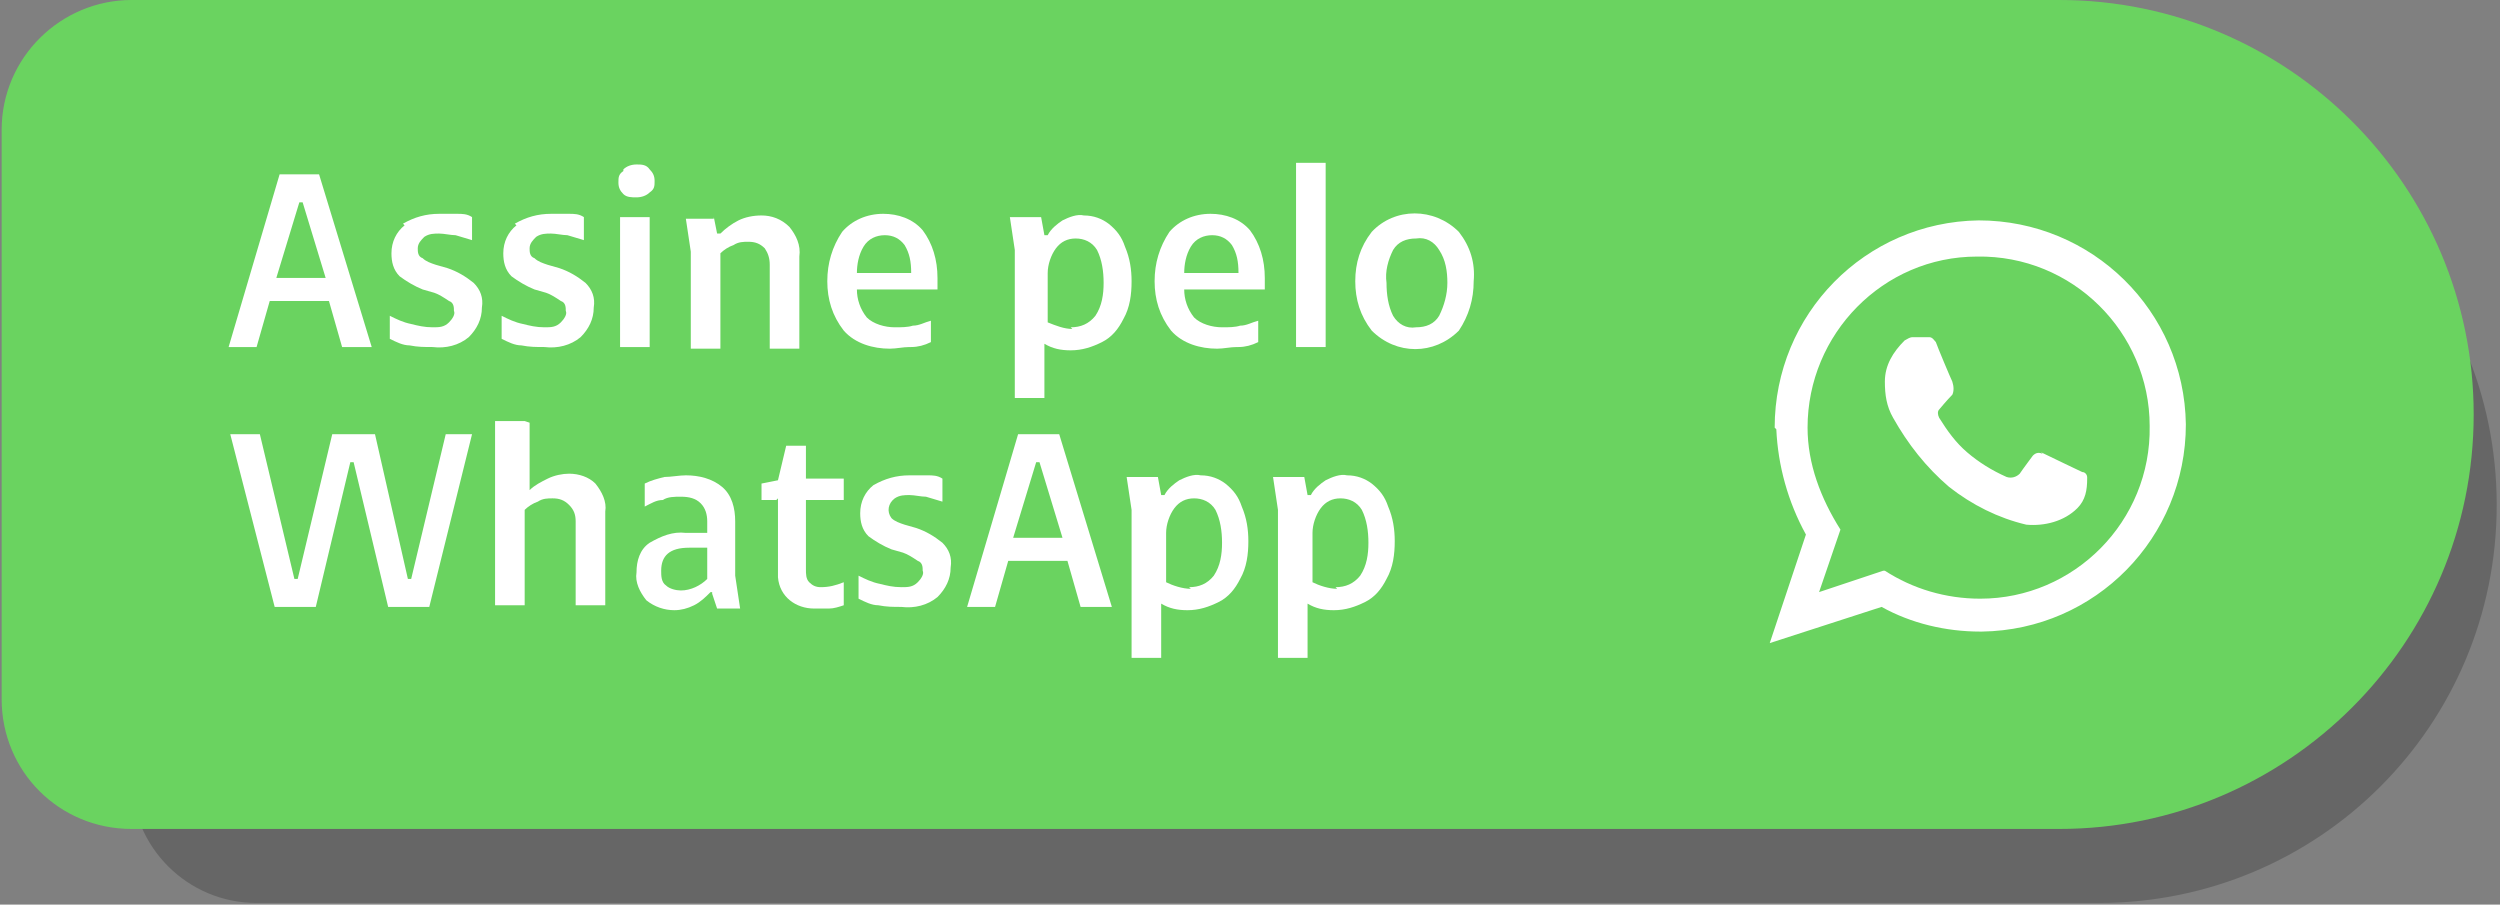<?xml version="1.0" encoding="UTF-8"?>
<svg xmlns="http://www.w3.org/2000/svg" version="1.1" viewBox="0 0 152 55">
  <rect x="0" y="0" width="152" height="55" fill="#808080" stroke="none"/>
  <defs>
    <style>
      .cls-1, .cls-2 {
        fill: #fff;
      }

      .cls-2 {
        fill-rule: evenodd;
      }

      .cls-3 {
        isolation: isolate;
        opacity: .2;
      }

      .cls-4 {
        fill: #6ad360;
      }
    </style>
  </defs>
  <!-- Generator: Adobe Illustrator 28.6.0, SVG Export Plug-In . SVG Version: 1.2.0 Build 709)  -->
  <g>
    <g id="Camada_1">
      <g>
        <g id="Grupo_5616">
          <path id="Retângulo_877" class="cls-3" d="M15.6,6.5h112c13.4,0,24.2,10.8,24.2,24.2h0c0,13.4-10.8,24.2-24.2,24.2H15.6c-4.2,0-7.6-3.4-7.6-7.6s0,0,0,0V14.1c0-4.2,3.4-7.6,7.6-7.6Z"/>
          <path id="Retângulo_874" class="cls-4" d="M8,0h117.2c13.9,0,25.2,11.3,25.2,25.2h0c0,13.9-11.3,25.2-25.2,25.2H8c-4.4,0-7.9-3.5-7.9-7.9s0,0,0,0V7.9C.1,3.5,3.7,0,8,0Z"/>
        </g>
        <path id="Caminho_3071" class="cls-2" d="M114.6,34.7c1.7,1.1,3.7,1.7,5.8,1.7,5.7,0,10.4-4.7,10.3-10.5,0-5.7-4.7-10.4-10.5-10.3-5.7,0-10.3,4.7-10.3,10.4,0,2.2.8,4.3,2,6.2l-1.3,3.8,3.9-1.3ZM107.9,26c0-6.9,5.5-12.5,12.4-12.6,6.9,0,12.5,5.5,12.6,12.4,0,6.9-5.5,12.5-12.4,12.6,0,0,0,0-.1,0-2.1,0-4.2-.5-6-1.5l-6.8,2.2,2.2-6.6c-1.1-2-1.7-4.2-1.8-6.4M124.1,27.5c.4.2,2.5,1.2,2.5,1.2.2,0,.3.2.3.3,0,0,0,0,0,.1,0,.7-.1,1.3-.6,1.8-.8.8-2,1.1-3.1,1h0c-1.7-.4-3.3-1.2-4.7-2.3-1.4-1.2-2.5-2.6-3.4-4.2-.4-.7-.5-1.4-.5-2.2,0-1,.5-1.8,1.2-2.5.2-.1.3-.2.5-.2h1c.2,0,.3.2.4.3.1.3.9,2.2,1,2.4h0c.1.3.1.6,0,.8-.3.3-.8.9-.8.9-.1.1-.1.3,0,.5.5.8,1,1.5,1.7,2.1.7.6,1.5,1.1,2.4,1.5.3.1.6,0,.8-.2,0,0,0,0,0,0h0c.2-.3.8-1.1.8-1.1.2-.2.4-.2.6-.1"/>
        <g>
          <path id="Caminho_3185" class="cls-1" d="M18.2,12.3h.2l1.4,4.6h-3l1.4-4.6ZM17,10.6l-3.1,10.5h1.7l.8-2.8h3.6l.8,2.8h1.8l-3.2-10.5h-2.5Z"/>
          <path id="Caminho_3186" class="cls-1" d="M24.5,13.6c.7-.4,1.4-.6,2.2-.6.4,0,.7,0,1.1,0,.3,0,.6,0,.9.2v1.4c-.3-.1-.7-.2-1-.3-.3,0-.7-.1-1-.1-.3,0-.6,0-.9.2-.2.2-.4.4-.4.7,0,.2,0,.5.3.6.2.2.5.3.8.4l.7.2c.6.2,1.1.5,1.6.9.4.4.6.9.5,1.5,0,.7-.3,1.3-.8,1.8-.6.5-1.4.7-2.2.6-.5,0-.9,0-1.4-.1-.4,0-.8-.2-1.2-.4v-1.4c.4.2.8.4,1.3.5.4.1.8.2,1.3.2.4,0,.7,0,1-.3.2-.2.4-.5.3-.7,0-.2,0-.5-.3-.6-.3-.2-.6-.4-.9-.5l-.7-.2c-.5-.2-1-.5-1.4-.8-.4-.4-.5-.9-.5-1.4,0-.7.3-1.3.8-1.7"/>
          <path id="Caminho_3187" class="cls-1" d="M31.3,13.6c.7-.4,1.4-.6,2.2-.6.4,0,.7,0,1.1,0,.3,0,.6,0,.9.2v1.4c-.3-.1-.7-.2-1-.3-.3,0-.7-.1-1-.1-.3,0-.6,0-.9.2-.2.2-.4.4-.4.7,0,.2,0,.5.3.6.2.2.5.3.8.4l.7.2c.6.2,1.1.5,1.6.9.4.4.6.9.5,1.5,0,.7-.3,1.3-.8,1.8-.6.5-1.4.7-2.2.6-.5,0-.9,0-1.4-.1-.4,0-.8-.2-1.2-.4v-1.4c.4.2.8.4,1.3.5.4.1.8.2,1.3.2.4,0,.7,0,1-.3.2-.2.4-.5.3-.7,0-.2,0-.5-.3-.6-.3-.2-.6-.4-.9-.5l-.7-.2c-.5-.2-1-.5-1.4-.8-.4-.4-.5-.9-.5-1.4,0-.7.3-1.3.8-1.7"/>
          <path id="Caminho_3188" class="cls-1" d="M37.9,10.3c.2-.2.5-.3.8-.3.3,0,.6,0,.8.3.2.2.3.4.3.7,0,.3,0,.5-.3.7-.2.2-.5.3-.8.3-.3,0-.6,0-.8-.2-.2-.2-.3-.4-.3-.7,0-.3,0-.5.3-.7M39.5,21.1h-1.8v-7.9h1.8v7.9Z"/>
          <path id="Caminho_3189" class="cls-1" d="M43.4,13.2l.2,1h.2c.3-.3.7-.6,1.1-.8.4-.2.9-.3,1.4-.3.6,0,1.2.2,1.7.7.4.5.7,1.1.6,1.8v5.6h-1.8v-5.1c0-.4-.1-.7-.3-1-.3-.3-.6-.4-1-.4-.3,0-.6,0-.9.2-.3.1-.6.3-.8.5v5.8h-1.8v-5.9l-.3-2h1.7Z"/>
          <path id="Caminho_3190" class="cls-1" d="M55.3,21.1c-.4,0-.8.1-1.2.1-1,0-2.1-.3-2.8-1.1-.7-.9-1-1.9-1-3,0-1.1.3-2.1.9-3,.6-.7,1.5-1.1,2.5-1.1.9,0,1.8.3,2.4,1,.6.8.9,1.8.9,2.9,0,.2,0,.5,0,.7h-4.9c0,.6.2,1.2.6,1.7.4.4,1.1.6,1.7.6.4,0,.8,0,1.1-.1.4,0,.7-.2,1.1-.3v1.3c-.4.2-.8.3-1.2.3M55.4,16.6h0c0-.7-.1-1.2-.4-1.7-.3-.4-.7-.6-1.2-.6-.5,0-1,.2-1.3.7-.3.5-.4,1.1-.4,1.6h3.4Z"/>
          <path id="Caminho_3191" class="cls-1" d="M63.3,13.2l.2,1.1h.2c.2-.4.6-.7.9-.9.4-.2.9-.4,1.3-.3.6,0,1.1.2,1.5.5.5.4.8.8,1,1.4.3.7.4,1.4.4,2.1,0,.8-.1,1.6-.5,2.3-.3.6-.7,1.1-1.3,1.4-.6.3-1.2.5-1.9.5-.6,0-1.1-.1-1.6-.4v3.3h-1.8v-9l-.3-2h1.7ZM65.1,19.9c.6,0,1.1-.2,1.5-.7.4-.6.5-1.3.5-2,0-.7-.1-1.4-.4-2-.3-.5-.8-.7-1.3-.7-.5,0-.9.2-1.2.6-.3.4-.5,1-.5,1.5v3c.5.2,1,.4,1.5.4"/>
          <path id="Caminho_3192" class="cls-1" d="M75.2,21.1c-.4,0-.8.1-1.2.1-1,0-2.1-.3-2.8-1.1-.7-.9-1-1.9-1-3,0-1.1.3-2.1.9-3,.6-.7,1.5-1.1,2.5-1.1.9,0,1.8.3,2.4,1,.6.8.9,1.8.9,2.9,0,.2,0,.5,0,.7h-4.9c0,.6.2,1.2.6,1.7.4.4,1.1.6,1.7.6.4,0,.8,0,1.1-.1.4,0,.7-.2,1.1-.3v1.3c-.4.2-.8.3-1.2.3M75.3,16.6h0c0-.7-.1-1.2-.4-1.7-.3-.4-.7-.6-1.2-.6-.5,0-1,.2-1.3.7-.3.5-.4,1.1-.4,1.6h3.4Z"/>
          <rect id="Retângulo_875" class="cls-1" x="78.8" y="9.9" width="1.8" height="11.2"/>
          <path id="Caminho_3193" class="cls-1" d="M83.4,20.1c-.7-.9-1-1.9-1-3,0-1.1.3-2.1,1-3,1.4-1.5,3.8-1.5,5.3,0,0,0,0,0,0,0,.7.9,1,1.9.9,3,0,1.1-.3,2.1-.9,3-1.5,1.5-3.8,1.5-5.3,0,0,0,0,0,0,0M84.7,19.2c.3.5.8.8,1.4.7.6,0,1.1-.2,1.4-.7.3-.6.5-1.3.5-2,0-.7-.1-1.4-.5-2-.3-.5-.8-.8-1.4-.7-.6,0-1.1.2-1.4.7-.3.6-.5,1.3-.4,2,0,.7.1,1.4.4,2"/>
          <path id="Caminho_3194" class="cls-1" d="M15.8,26.4l2.1,8.8h.2l2.1-8.8h2.6l2,8.8h.2l2.1-8.8h1.6l-2.6,10.5h-2.5l-2.1-8.8h-.2l-2.1,8.8h-2.5l-2.7-10.5h1.8Z"/>
          <path id="Caminho_3195" class="cls-1" d="M32.2,25.7v4.1h0c.3-.3.7-.5,1.1-.7.4-.2.9-.3,1.3-.3.6,0,1.2.2,1.6.6.4.5.7,1.1.6,1.7v5.7h-1.8v-5.1c0-.4-.1-.7-.4-1-.3-.3-.6-.4-1-.4-.3,0-.6,0-.9.2-.3.1-.6.3-.8.5v5.8h-1.8v-11.2h1.8Z"/>
          <path id="Caminho_3196" class="cls-1" d="M43.3,36h-.1c-.3.3-.6.6-1,.8-.4.2-.8.3-1.2.3-.6,0-1.2-.2-1.7-.6-.4-.5-.7-1.1-.6-1.7,0-.7.2-1.4.8-1.8.7-.4,1.4-.7,2.2-.6.4,0,.9,0,1.3,0v-.7c0-.4-.1-.8-.4-1.1-.3-.3-.7-.4-1.2-.4-.4,0-.8,0-1.1.2-.4,0-.7.2-1.1.4v-1.4c.4-.2.8-.3,1.2-.4.4,0,.9-.1,1.3-.1.8,0,1.6.2,2.2.7.6.5.8,1.3.8,2.1v3.3l.3,2h-1.4l-.3-.9ZM40.5,35.6c.2.2.6.3.9.3.6,0,1.2-.3,1.6-.7h0v-1.9c-.4,0-.7,0-1.1,0-1.2,0-1.7.5-1.7,1.4,0,.3,0,.7.3.9"/>
          <path id="Caminho_3197" class="cls-1" d="M47.2,30.4h-.9v-1l1-.2.5-2.1h1.2v2h2.3v1.3h-2.3v4.2c0,.3,0,.6.2.8.2.2.4.3.7.3.5,0,.9-.1,1.4-.3v1.4c-.3.1-.6.2-.9.2-.3,0-.6,0-.9,0-1.1,0-2.1-.7-2.2-1.9,0-.1,0-.2,0-.3v-4.5Z"/>
          <path id="Caminho_3198" class="cls-1" d="M53.1,29.5c.7-.4,1.4-.6,2.2-.6.4,0,.7,0,1.1,0,.3,0,.6,0,.9.2v1.4c-.3-.1-.7-.2-1-.3-.3,0-.7-.1-1-.1-.3,0-.6,0-.9.2-.4.3-.5.8-.2,1.2,0,0,0,0,0,0,.2.2.5.3.8.4l.7.2c.6.2,1.1.5,1.6.9.4.4.6.9.5,1.5,0,.7-.3,1.3-.8,1.8-.6.5-1.4.7-2.2.6-.5,0-.9,0-1.4-.1-.4,0-.8-.2-1.2-.4v-1.4c.4.2.8.4,1.3.5.4.1.8.2,1.3.2.4,0,.7,0,1-.3.2-.2.4-.5.3-.7,0-.2,0-.5-.3-.6-.3-.2-.6-.4-.9-.5l-.7-.2c-.5-.2-1-.5-1.4-.8-.4-.4-.5-.9-.5-1.4,0-.7.3-1.3.8-1.7"/>
          <path id="Caminho_3199" class="cls-1" d="M65.7,36.9l-.8-2.8h-3.6l-.8,2.8h-1.7l3.1-10.5h2.5l3.2,10.5h-1.8ZM64.6,32.7l-1.4-4.6h-.2l-1.4,4.6h3Z"/>
          <path id="Caminho_3200" class="cls-1" d="M70.4,29l.2,1.1h.2c.2-.4.6-.7.9-.9.4-.2.9-.4,1.3-.3.6,0,1.1.2,1.5.5.5.4.8.8,1,1.4.3.7.4,1.4.4,2.1,0,.8-.1,1.6-.5,2.3-.3.6-.7,1.1-1.3,1.4-.6.3-1.2.5-1.9.5-.6,0-1.1-.1-1.6-.4v3.3h-1.8v-9l-.3-2h1.7ZM72.3,35.7c.6,0,1.1-.2,1.5-.7.4-.6.5-1.3.5-2,0-.7-.1-1.4-.4-2-.3-.5-.8-.7-1.3-.7-.5,0-.9.2-1.2.6-.3.4-.5,1-.5,1.5v3c.4.2,1,.4,1.5.4"/>
          <path id="Caminho_3201" class="cls-1" d="M79.3,29l.2,1.1h.2c.2-.4.6-.7.9-.9.4-.2.9-.4,1.3-.3.6,0,1.1.2,1.5.5.5.4.8.8,1,1.4.3.7.4,1.4.4,2.1,0,.8-.1,1.6-.5,2.3-.3.6-.7,1.1-1.3,1.4-.6.3-1.2.5-1.9.5-.6,0-1.1-.1-1.6-.4v3.3h-1.8v-9l-.3-2h1.7ZM81.2,35.7c.6,0,1.1-.2,1.5-.7.4-.6.5-1.3.5-2,0-.7-.1-1.4-.4-2-.3-.5-.8-.7-1.3-.7-.5,0-.9.2-1.2.6-.3.4-.5,1-.5,1.5v3c.4.2,1,.4,1.5.4"/>
        </g>
      </g>
    </g>
  </g>
</svg>